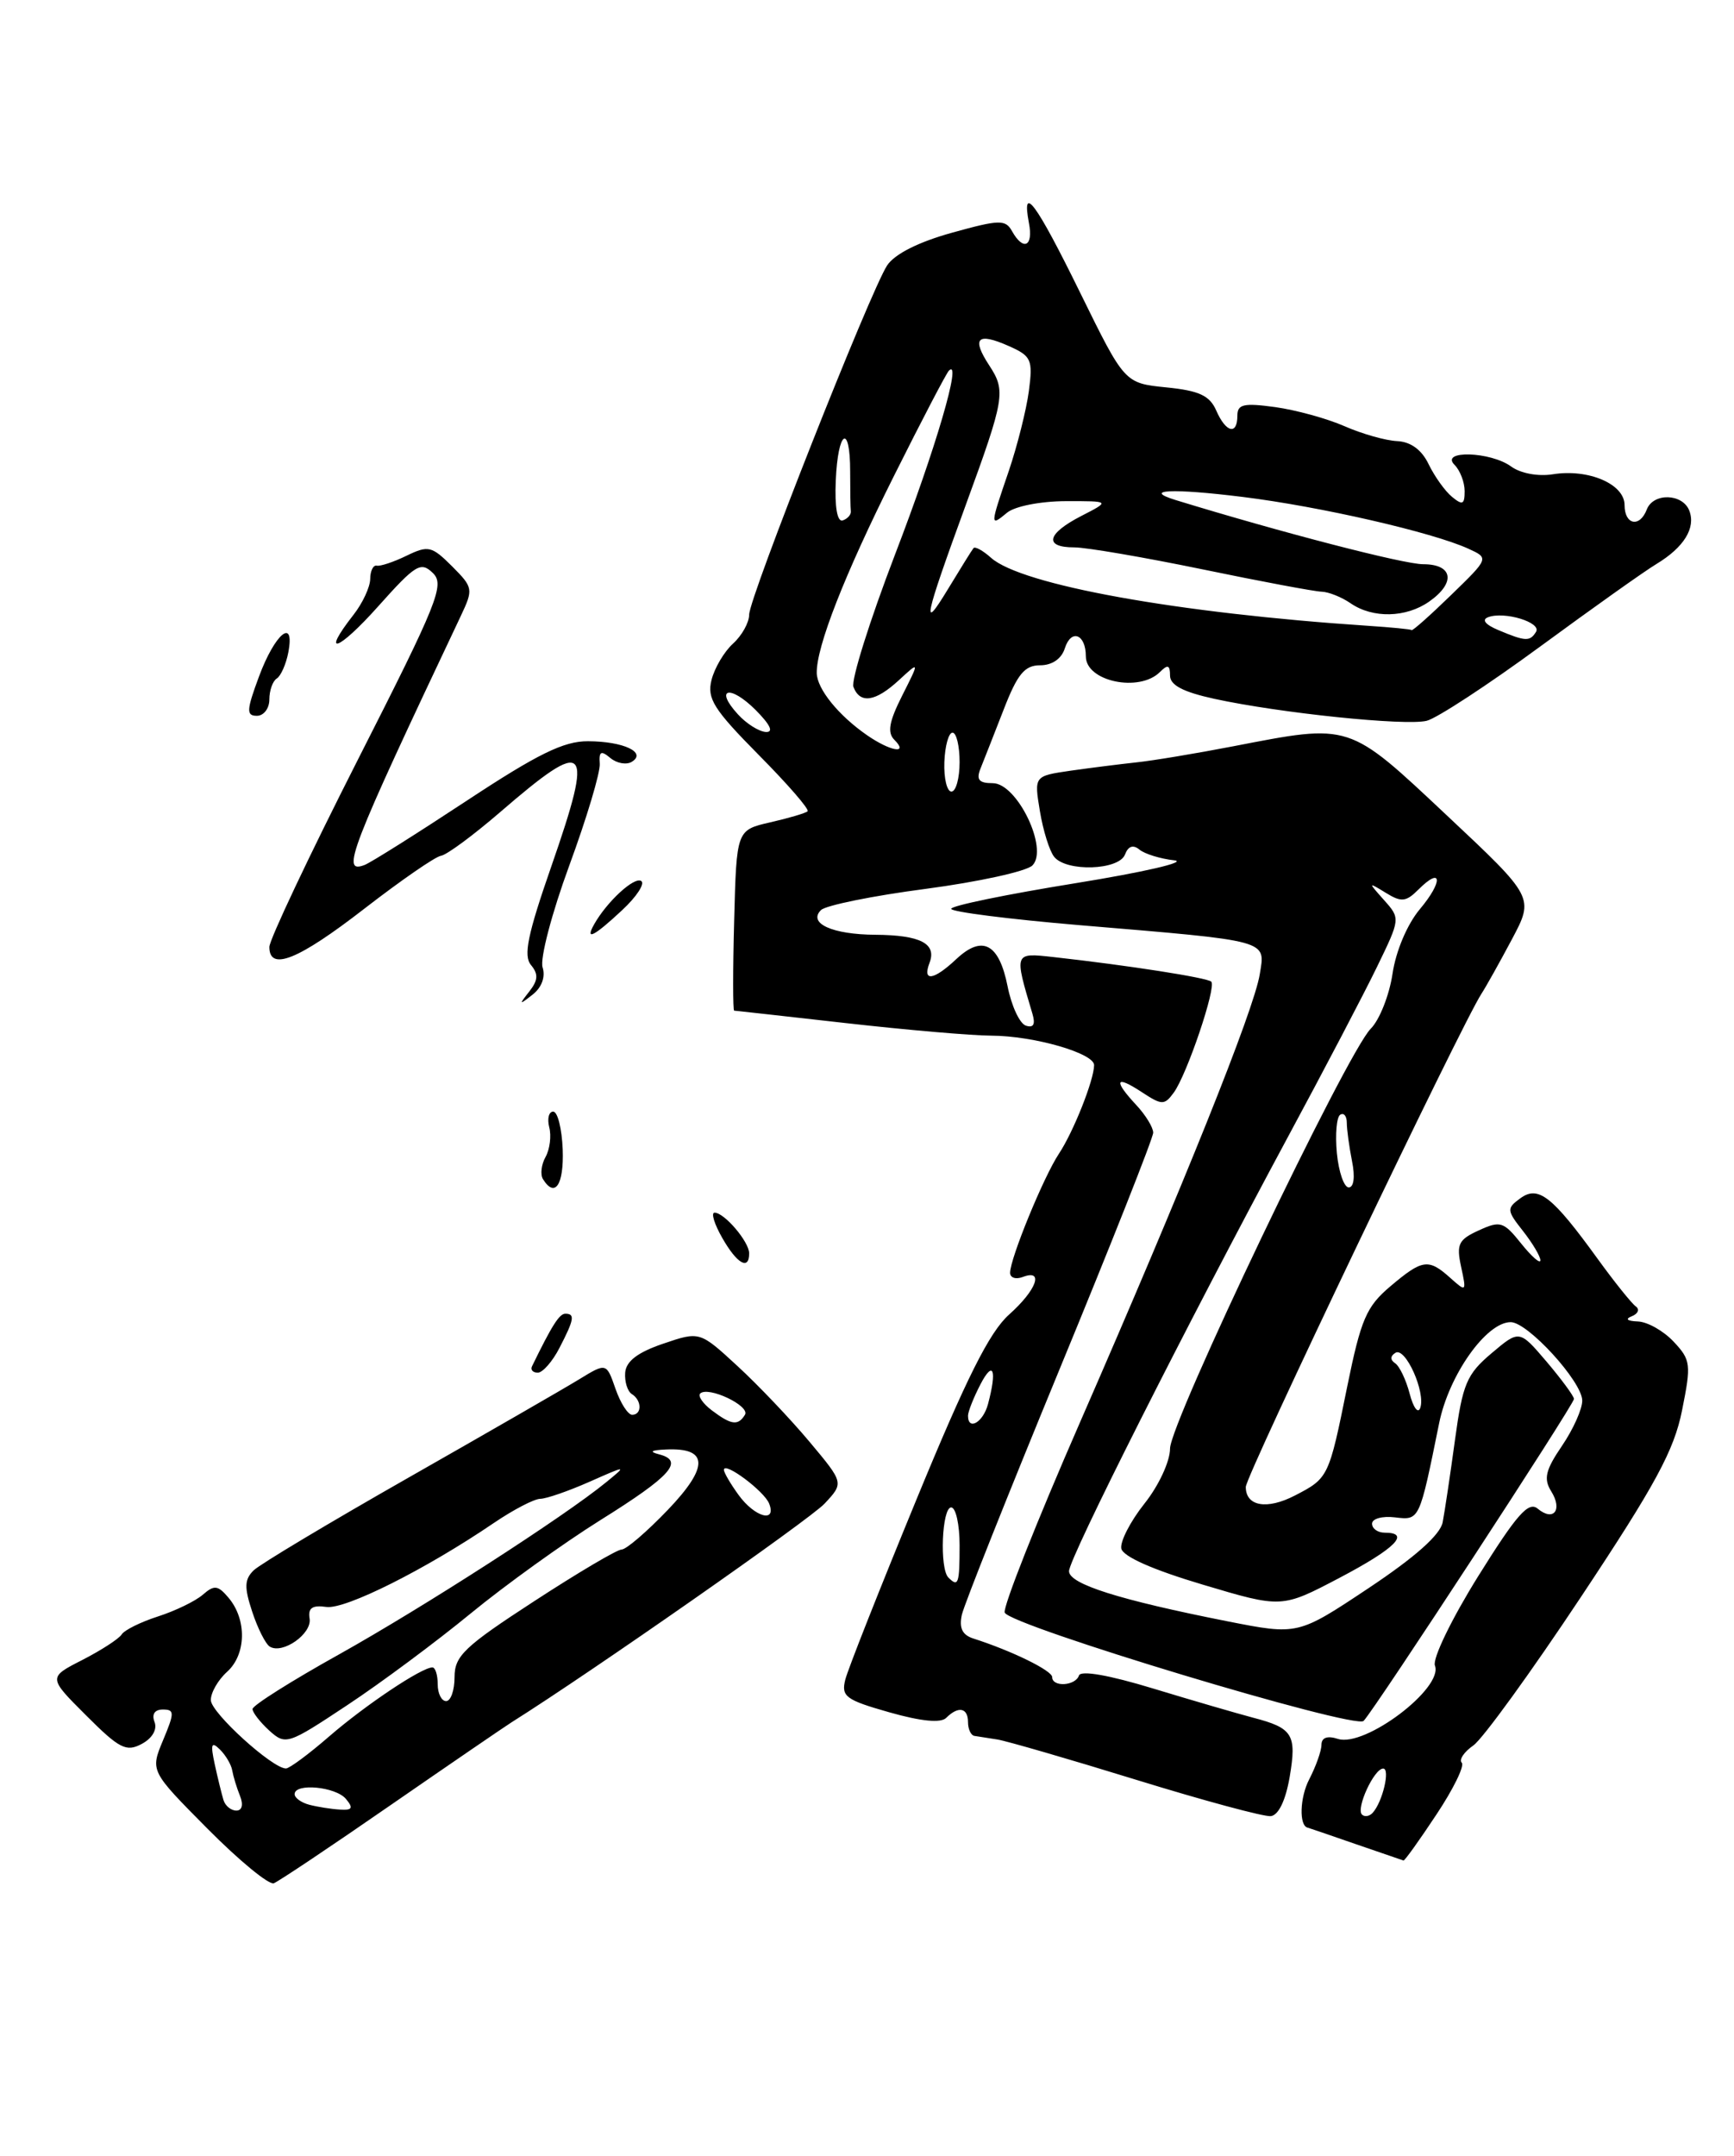 <?xml version="1.0" encoding="UTF-8" standalone="no"?>
<!DOCTYPE svg PUBLIC "-//W3C//DTD SVG 1.1//EN" "http://www.w3.org/Graphics/SVG/1.1/DTD/svg11.dtd" >
<svg xmlns="http://www.w3.org/2000/svg" xmlns:xlink="http://www.w3.org/1999/xlink" version="1.1" viewBox="0 0 206 256">
 <g >
 <path fill="currentColor"
d=" M 46.39 214.36 C 53.44 209.49 59.93 205.05 60.80 204.50 C 70.19 198.60 96.16 180.46 97.95 178.56 C 100.26 176.09 100.26 176.09 96.19 171.23 C 93.95 168.55 90.10 164.50 87.62 162.22 C 83.13 158.08 83.13 158.08 78.78 159.56 C 75.75 160.59 74.38 161.64 74.27 163.00 C 74.19 164.08 74.55 165.22 75.06 165.54 C 76.26 166.28 76.28 168.00 75.10 168.00 C 74.60 168.00 73.71 166.61 73.12 164.91 C 72.04 161.81 72.04 161.81 68.77 163.81 C 66.97 164.91 57.85 170.16 48.50 175.48 C 39.15 180.80 30.89 185.74 30.14 186.47 C 29.04 187.54 29.00 188.48 29.96 191.38 C 30.61 193.36 31.55 195.22 32.05 195.53 C 33.58 196.47 37.08 194.00 36.78 192.20 C 36.57 190.94 37.10 190.58 38.78 190.82 C 41.04 191.13 50.56 186.36 58.68 180.84 C 60.98 179.28 63.45 177.99 64.18 177.98 C 64.91 177.97 67.53 177.06 70.00 175.97 C 74.50 173.98 74.50 173.98 72.00 176.02 C 67.04 180.08 50.29 190.86 40.25 196.47 C 34.61 199.61 30.00 202.52 30.00 202.94 C 30.00 203.35 30.90 204.50 31.99 205.50 C 33.94 207.25 34.18 207.17 41.24 202.49 C 45.24 199.85 51.84 194.94 55.92 191.59 C 60.00 188.24 66.94 183.25 71.34 180.50 C 79.72 175.27 81.32 173.48 78.31 172.70 C 77.07 172.38 77.34 172.20 79.13 172.12 C 84.17 171.89 84.24 174.17 79.35 179.28 C 76.86 181.88 74.39 184.00 73.85 184.00 C 73.31 184.00 68.63 186.77 63.44 190.15 C 55.16 195.53 54.00 196.64 54.00 199.15 C 54.00 200.72 53.55 202.00 53.00 202.00 C 52.45 202.00 52.00 201.10 52.00 200.00 C 52.00 198.90 51.72 198.00 51.37 198.00 C 50.09 198.00 43.38 202.49 39.11 206.19 C 36.69 208.29 34.38 210.00 33.97 210.00 C 32.36 210.00 25.10 203.41 25.05 201.90 C 25.02 201.03 25.89 199.50 26.98 198.52 C 29.26 196.46 29.34 192.33 27.16 189.74 C 25.89 188.23 25.45 188.18 24.09 189.37 C 23.21 190.13 20.82 191.29 18.76 191.95 C 16.71 192.61 14.77 193.57 14.45 194.09 C 14.13 194.60 12.03 195.96 9.79 197.11 C 5.71 199.19 5.71 199.19 10.23 203.70 C 14.17 207.64 15.00 208.07 16.83 207.09 C 18.09 206.42 18.70 205.37 18.36 204.48 C 18.00 203.56 18.38 203.00 19.34 203.00 C 20.74 203.00 20.75 203.36 19.37 206.65 C 17.85 210.30 17.85 210.30 24.66 217.16 C 28.41 220.94 31.95 223.85 32.53 223.63 C 33.10 223.41 39.34 219.24 46.39 214.36 Z  M 170.64 215.48 C 172.66 212.45 174.01 209.68 173.66 209.32 C 173.30 208.97 173.92 208.04 175.04 207.26 C 176.15 206.48 181.92 198.52 187.86 189.57 C 196.68 176.29 198.88 172.23 199.83 167.47 C 200.93 162.00 200.87 161.49 198.83 159.32 C 197.63 158.04 195.72 156.96 194.58 156.92 C 193.30 156.87 193.03 156.63 193.86 156.30 C 194.61 156.00 194.82 155.47 194.33 155.13 C 193.84 154.78 191.80 152.24 189.80 149.48 C 184.41 142.04 182.75 140.73 180.62 142.29 C 178.97 143.49 178.99 143.72 180.94 146.19 C 182.07 147.63 183.00 149.19 183.00 149.66 C 182.99 150.12 181.97 149.23 180.72 147.67 C 178.63 145.06 178.24 144.93 175.69 146.10 C 173.27 147.20 173.00 147.74 173.58 150.43 C 174.23 153.42 174.20 153.45 172.30 151.75 C 169.70 149.42 168.99 149.52 165.17 152.75 C 162.32 155.16 161.68 156.65 160.04 164.70 C 157.87 175.42 157.82 175.53 153.85 177.58 C 150.51 179.31 148.00 178.87 148.00 176.57 C 148.00 175.22 173.62 121.65 176.00 118.00 C 176.54 117.17 178.17 114.26 179.62 111.53 C 182.26 106.56 182.26 106.56 171.88 96.82 C 160.12 85.78 160.52 85.91 146.50 88.62 C 142.10 89.47 136.93 90.33 135.00 90.53 C 133.07 90.74 129.55 91.18 127.17 91.52 C 122.85 92.15 122.85 92.15 123.54 96.32 C 123.92 98.62 124.68 101.06 125.24 101.75 C 126.69 103.55 132.93 103.35 133.65 101.47 C 134.03 100.47 134.62 100.27 135.37 100.89 C 135.99 101.40 137.85 101.98 139.50 102.16 C 141.15 102.35 135.86 103.57 127.75 104.88 C 119.64 106.19 113.00 107.55 113.00 107.92 C 113.00 108.28 119.86 109.15 128.25 109.86 C 151.04 111.77 150.33 111.58 149.66 115.69 C 148.98 119.92 140.66 140.63 128.29 168.93 C 123.14 180.71 119.12 190.87 119.36 191.49 C 119.95 193.03 161.01 205.41 162.00 204.35 C 163.43 202.83 187.00 166.76 186.99 166.12 C 186.98 165.78 185.51 163.79 183.74 161.70 C 180.50 157.90 180.50 157.90 177.19 160.70 C 174.24 163.19 173.76 164.33 172.85 171.00 C 172.29 175.12 171.63 179.52 171.39 180.76 C 171.11 182.25 168.11 184.91 162.58 188.59 C 154.19 194.17 154.19 194.17 145.85 192.53 C 132.96 189.98 127.00 188.10 127.00 186.57 C 127.00 185.04 140.92 157.45 153.01 135.00 C 157.31 127.03 162.08 117.93 163.60 114.79 C 166.36 109.11 166.37 109.06 164.44 106.90 C 162.50 104.72 162.51 104.72 164.65 106.03 C 166.48 107.16 167.04 107.10 168.51 105.63 C 171.33 102.81 171.46 104.66 168.68 107.96 C 167.18 109.75 165.83 112.93 165.43 115.64 C 165.05 118.18 163.88 121.12 162.85 122.15 C 160.00 125.00 139.00 168.91 139.00 172.02 C 139.00 173.53 137.66 176.42 135.96 178.55 C 134.29 180.65 133.06 183.05 133.21 183.88 C 133.40 184.83 136.94 186.40 142.89 188.17 C 152.27 190.97 152.27 190.97 159.14 187.36 C 165.76 183.88 167.64 182.00 164.50 182.00 C 163.68 182.00 163.00 181.52 163.00 180.93 C 163.00 180.34 164.22 180.00 165.71 180.18 C 168.66 180.53 168.61 180.63 170.97 169.00 C 172.13 163.28 176.57 157.00 179.47 157.00 C 181.50 157.00 187.94 164.05 187.97 166.30 C 187.99 167.29 186.91 169.71 185.57 171.68 C 183.60 174.57 183.36 175.60 184.28 177.08 C 185.67 179.30 184.57 180.72 182.68 179.15 C 181.59 178.24 180.19 179.83 175.61 187.17 C 172.45 192.24 170.16 196.97 170.47 197.78 C 171.50 200.46 162.17 207.51 158.95 206.49 C 157.69 206.08 157.00 206.33 156.99 207.18 C 156.99 207.91 156.33 209.75 155.54 211.28 C 154.41 213.44 154.31 216.82 155.36 217.03 C 155.44 217.04 157.97 217.91 161.00 218.96 C 164.03 220.00 166.61 220.89 166.74 220.93 C 166.87 220.97 168.63 218.52 170.64 215.48 Z  M 153.21 211.03 C 154.07 205.97 153.60 205.20 148.87 203.97 C 147.02 203.48 141.68 201.93 137.01 200.51 C 131.76 198.91 128.39 198.32 128.18 198.96 C 127.77 200.20 125.00 200.37 125.00 199.15 C 125.00 198.38 120.23 196.04 115.64 194.57 C 114.32 194.15 113.92 193.32 114.27 191.74 C 114.55 190.51 119.78 177.38 125.89 162.56 C 132.00 147.75 137.00 135.12 137.00 134.50 C 137.00 133.88 136.10 132.41 135.00 131.23 C 132.24 128.27 132.50 127.62 135.62 129.67 C 138.04 131.26 138.33 131.26 139.44 129.75 C 141.01 127.61 144.53 117.20 143.90 116.57 C 143.43 116.10 134.00 114.63 125.16 113.65 C 120.45 113.13 120.47 113.06 122.65 120.37 C 123.03 121.64 122.78 122.09 121.87 121.79 C 121.13 121.54 120.16 119.44 119.70 117.11 C 118.69 112.05 116.71 110.99 113.63 113.87 C 110.92 116.42 109.55 116.62 110.43 114.33 C 111.30 112.05 109.35 111.04 104.00 111.00 C 98.87 110.97 95.96 109.64 97.53 108.07 C 98.09 107.51 103.69 106.37 109.97 105.55 C 116.24 104.72 121.95 103.47 122.65 102.77 C 124.60 100.81 120.84 93.00 117.94 93.00 C 116.29 93.00 115.95 92.59 116.49 91.25 C 116.88 90.29 118.11 87.14 119.24 84.25 C 120.87 80.04 121.73 79.00 123.57 79.00 C 124.99 79.00 126.11 78.23 126.50 76.99 C 127.26 74.62 129.00 75.30 129.00 77.95 C 129.00 80.92 135.35 82.25 137.80 79.80 C 138.73 78.87 139.00 78.96 139.00 80.22 C 139.00 81.36 140.55 82.17 144.25 82.98 C 152.06 84.68 166.98 86.22 169.50 85.59 C 170.72 85.28 176.79 81.31 182.98 76.77 C 189.18 72.22 195.39 67.81 196.79 66.97 C 200.06 64.99 201.48 62.69 200.69 60.64 C 199.90 58.59 196.41 58.49 195.64 60.50 C 194.80 62.69 193.00 62.33 193.00 59.98 C 193.00 57.48 188.72 55.64 184.47 56.32 C 182.73 56.60 180.64 56.21 179.53 55.40 C 177.08 53.61 171.03 53.43 172.80 55.20 C 173.46 55.86 174.00 57.27 174.00 58.32 C 174.00 59.92 173.75 60.03 172.49 58.99 C 171.66 58.31 170.42 56.56 169.72 55.12 C 168.90 53.41 167.60 52.46 165.98 52.38 C 164.62 52.32 161.80 51.52 159.73 50.61 C 157.66 49.70 153.94 48.68 151.48 48.34 C 147.75 47.83 147.00 48.00 147.00 49.36 C 147.00 51.71 145.64 51.38 144.49 48.75 C 143.71 46.97 142.46 46.39 138.55 46.00 C 133.60 45.50 133.60 45.50 128.32 34.75 C 123.08 24.08 121.33 21.70 122.24 26.50 C 122.78 29.28 121.57 29.85 120.23 27.45 C 119.45 26.05 118.73 26.07 113.08 27.64 C 109.11 28.74 106.28 30.17 105.39 31.52 C 103.38 34.60 89.00 70.97 89.00 72.99 C 89.00 73.92 88.14 75.47 87.09 76.42 C 86.04 77.37 84.89 79.31 84.53 80.74 C 83.97 82.95 84.78 84.23 90.13 89.64 C 93.57 93.11 96.19 96.12 95.94 96.34 C 95.70 96.56 93.70 97.15 91.50 97.65 C 87.50 98.57 87.50 98.57 87.22 109.29 C 87.06 115.18 87.06 120.00 87.22 120.01 C 87.37 120.02 93.35 120.68 100.50 121.49 C 107.65 122.30 115.42 122.97 117.77 122.98 C 122.82 123.00 130.01 125.07 129.98 126.49 C 129.96 128.28 127.51 134.43 125.80 137.00 C 123.98 139.74 120.00 149.44 120.00 151.14 C 120.00 151.73 120.67 151.95 121.50 151.64 C 124.07 150.65 123.15 153.19 119.88 156.10 C 117.54 158.19 114.81 163.65 108.88 178.05 C 104.54 188.59 100.73 198.22 100.42 199.45 C 99.92 201.45 100.47 201.86 105.65 203.33 C 109.45 204.41 111.77 204.63 112.41 203.99 C 113.85 202.55 115.00 202.78 115.00 204.50 C 115.00 205.32 115.34 206.06 115.75 206.13 C 116.16 206.20 117.40 206.39 118.50 206.56 C 119.60 206.74 127.03 208.89 135.00 211.35 C 142.97 213.81 150.16 215.75 150.97 215.66 C 151.89 215.55 152.73 213.80 153.21 211.03 Z  M 63.20 162.25 C 65.56 157.40 66.45 156.00 67.16 156.00 C 68.33 156.00 68.22 156.67 66.47 160.05 C 65.64 161.67 64.47 163.00 63.89 163.00 C 63.31 163.00 63.00 162.66 63.20 162.25 Z  M 85.80 146.99 C 84.86 145.35 84.45 144.00 84.89 144.00 C 86.06 144.00 89.00 147.46 89.00 148.83 C 89.00 150.90 87.55 150.07 85.80 146.99 Z  M 64.50 140.01 C 64.17 139.46 64.31 138.27 64.82 137.37 C 65.32 136.46 65.52 134.88 65.25 133.86 C 64.99 132.84 65.20 132.00 65.72 132.00 C 66.25 132.00 66.75 134.03 66.85 136.50 C 67.00 140.69 65.93 142.31 64.50 140.01 Z  M 62.87 117.75 C 63.93 116.40 63.98 115.68 63.08 114.59 C 62.16 113.49 62.69 110.94 65.49 102.90 C 70.61 88.19 69.87 87.41 59.38 96.47 C 56.21 99.20 53.07 101.52 52.39 101.62 C 51.71 101.72 47.62 104.55 43.29 107.90 C 35.43 113.99 32.00 115.37 32.00 112.45 C 32.00 111.60 36.73 101.60 42.50 90.24 C 52.04 71.47 52.86 69.43 51.42 68.04 C 49.99 66.65 49.37 67.03 44.93 72.00 C 40.17 77.33 38.04 78.06 42.00 73.00 C 43.08 71.62 43.97 69.71 43.98 68.75 C 43.99 67.79 44.34 67.08 44.75 67.17 C 45.16 67.27 46.76 66.74 48.30 65.99 C 50.88 64.74 51.29 64.84 53.70 67.24 C 56.22 69.77 56.25 69.95 54.73 73.17 C 41.47 101.18 40.46 103.81 43.32 102.71 C 44.05 102.43 49.50 99.00 55.42 95.10 C 63.87 89.53 66.98 88.00 69.85 88.02 C 74.07 88.03 76.87 89.35 75.06 90.46 C 74.43 90.85 73.28 90.65 72.51 90.01 C 71.40 89.08 71.14 89.22 71.25 90.69 C 71.33 91.71 69.70 97.15 67.63 102.78 C 65.56 108.41 64.13 113.85 64.46 114.87 C 64.82 116.00 64.36 117.26 63.27 118.11 C 61.66 119.37 61.62 119.34 62.87 117.75 Z  M 70.59 109.75 C 72.11 107.06 75.34 104.09 76.17 104.61 C 76.66 104.90 75.64 106.47 73.92 108.07 C 70.57 111.20 69.45 111.77 70.59 109.75 Z  M 30.77 80.33 C 32.67 75.21 35.06 73.25 34.25 77.48 C 33.98 78.88 33.36 80.27 32.88 80.57 C 32.40 80.87 32.00 81.99 32.00 83.06 C 32.00 84.13 31.33 85.00 30.52 85.00 C 29.24 85.00 29.28 84.34 30.77 80.33 Z  M 26.55 213.75 C 26.34 213.06 25.87 211.15 25.51 209.50 C 24.99 207.09 25.11 206.75 26.12 207.74 C 26.81 208.42 27.48 209.55 27.59 210.24 C 27.71 210.93 28.12 212.29 28.51 213.25 C 28.93 214.30 28.76 215.00 28.08 215.00 C 27.45 215.00 26.76 214.44 26.55 213.75 Z  M 36.75 214.31 C 35.79 214.06 35.00 213.49 35.00 213.05 C 35.00 211.70 39.89 212.16 41.10 213.62 C 42.01 214.71 41.85 214.98 40.37 214.88 C 39.34 214.82 37.71 214.56 36.75 214.31 Z  M 87.75 177.53 C 86.79 176.21 86.00 174.86 86.00 174.54 C 86.00 173.49 90.82 177.08 91.38 178.56 C 92.28 180.89 89.65 180.15 87.75 177.53 Z  M 84.57 167.48 C 83.51 166.68 82.89 165.78 83.18 165.48 C 84.11 164.56 89.15 166.94 88.50 168.00 C 87.68 169.33 86.88 169.22 84.57 167.48 Z  M 161.80 215.47 C 161.07 214.74 163.24 210.02 164.32 210.01 C 165.19 210.00 164.25 213.99 163.07 215.27 C 162.68 215.69 162.11 215.78 161.80 215.47 Z  M 167.47 165.50 C 167.04 163.85 166.26 162.22 165.74 161.88 C 165.14 161.48 165.16 161.02 165.78 160.64 C 166.96 159.91 169.40 165.34 168.72 167.20 C 168.46 167.91 167.90 167.15 167.47 165.50 Z  M 158.82 136.93 C 158.61 134.68 158.79 132.63 159.22 132.37 C 159.65 132.10 160.00 132.53 160.00 133.32 C 160.00 134.10 160.28 136.16 160.62 137.88 C 161.00 139.74 160.84 141.00 160.23 141.00 C 159.67 141.00 159.04 139.17 158.82 136.93 Z  M 112.67 187.33 C 111.60 186.27 111.90 179.00 113.00 179.00 C 113.55 179.00 114.00 181.03 114.00 183.50 C 114.00 188.08 113.85 188.51 112.67 187.33 Z  M 115.00 168.11 C 115.00 167.63 115.67 165.94 116.49 164.36 C 118.01 161.45 118.46 162.67 117.37 166.75 C 116.79 168.91 115.00 169.94 115.00 168.11 Z  M 112.19 90.50 C 112.26 88.58 112.70 87.00 113.16 87.00 C 113.62 87.00 114.00 88.58 114.00 90.50 C 114.00 92.42 113.56 94.00 113.03 94.00 C 112.50 94.00 112.12 92.42 112.19 90.50 Z  M 102.97 87.28 C 99.59 84.93 97.07 81.81 97.03 79.93 C 96.97 76.82 100.31 68.28 106.21 56.50 C 109.51 49.90 112.45 44.27 112.74 44.00 C 114.32 42.50 111.16 53.29 106.34 65.82 C 103.32 73.70 101.09 80.79 101.39 81.57 C 102.17 83.62 104.01 83.34 106.81 80.75 C 109.25 78.50 109.25 78.50 107.18 82.60 C 105.62 85.69 105.39 86.99 106.25 87.85 C 108.01 89.61 105.76 89.22 102.97 87.28 Z  M 87.67 84.83 C 84.83 81.74 86.71 81.26 89.76 84.30 C 91.52 86.07 91.94 86.97 90.98 86.92 C 90.16 86.87 88.67 85.93 87.67 84.83 Z  M 178.00 74.82 C 176.45 74.17 175.99 73.59 176.79 73.29 C 178.74 72.56 183.17 73.92 182.48 75.03 C 181.76 76.20 181.23 76.18 178.00 74.82 Z  M 162.50 74.31 C 139.91 72.81 121.37 69.47 117.74 66.24 C 116.78 65.38 115.84 64.86 115.65 65.09 C 115.46 65.32 114.09 67.53 112.59 70.00 C 109.43 75.21 109.79 73.49 114.72 60.00 C 119.36 47.31 119.51 46.43 117.54 43.42 C 115.39 40.14 116.09 39.43 119.82 41.08 C 122.53 42.28 122.72 42.69 122.23 46.44 C 121.93 48.67 120.86 52.93 119.85 55.91 C 117.60 62.49 117.59 62.58 119.64 60.88 C 120.56 60.12 123.60 59.52 126.60 59.51 C 131.91 59.50 131.91 59.50 128.46 61.27 C 124.35 63.38 123.98 65.00 127.62 65.00 C 129.07 65.00 135.93 66.18 142.87 67.61 C 149.82 69.05 156.18 70.24 157.00 70.26 C 157.82 70.28 159.39 70.90 160.47 71.65 C 163.10 73.45 167.04 73.36 169.78 71.44 C 172.97 69.21 172.63 67.00 169.08 67.00 C 166.76 67.00 152.22 63.23 139.67 59.38 C 135.64 58.14 139.24 57.97 147.63 59.01 C 156.79 60.14 170.16 63.20 174.45 65.16 C 176.90 66.28 176.90 66.28 172.41 70.64 C 169.94 73.04 167.83 74.92 167.71 74.82 C 167.60 74.72 165.25 74.49 162.50 74.31 Z  M 99.29 57.07 C 99.54 51.09 101.00 50.18 101.00 56.00 C 101.00 58.20 101.03 60.33 101.08 60.73 C 101.12 61.12 100.68 61.61 100.11 61.80 C 99.47 62.01 99.15 60.22 99.29 57.07 Z "/>
</g>
</svg>
